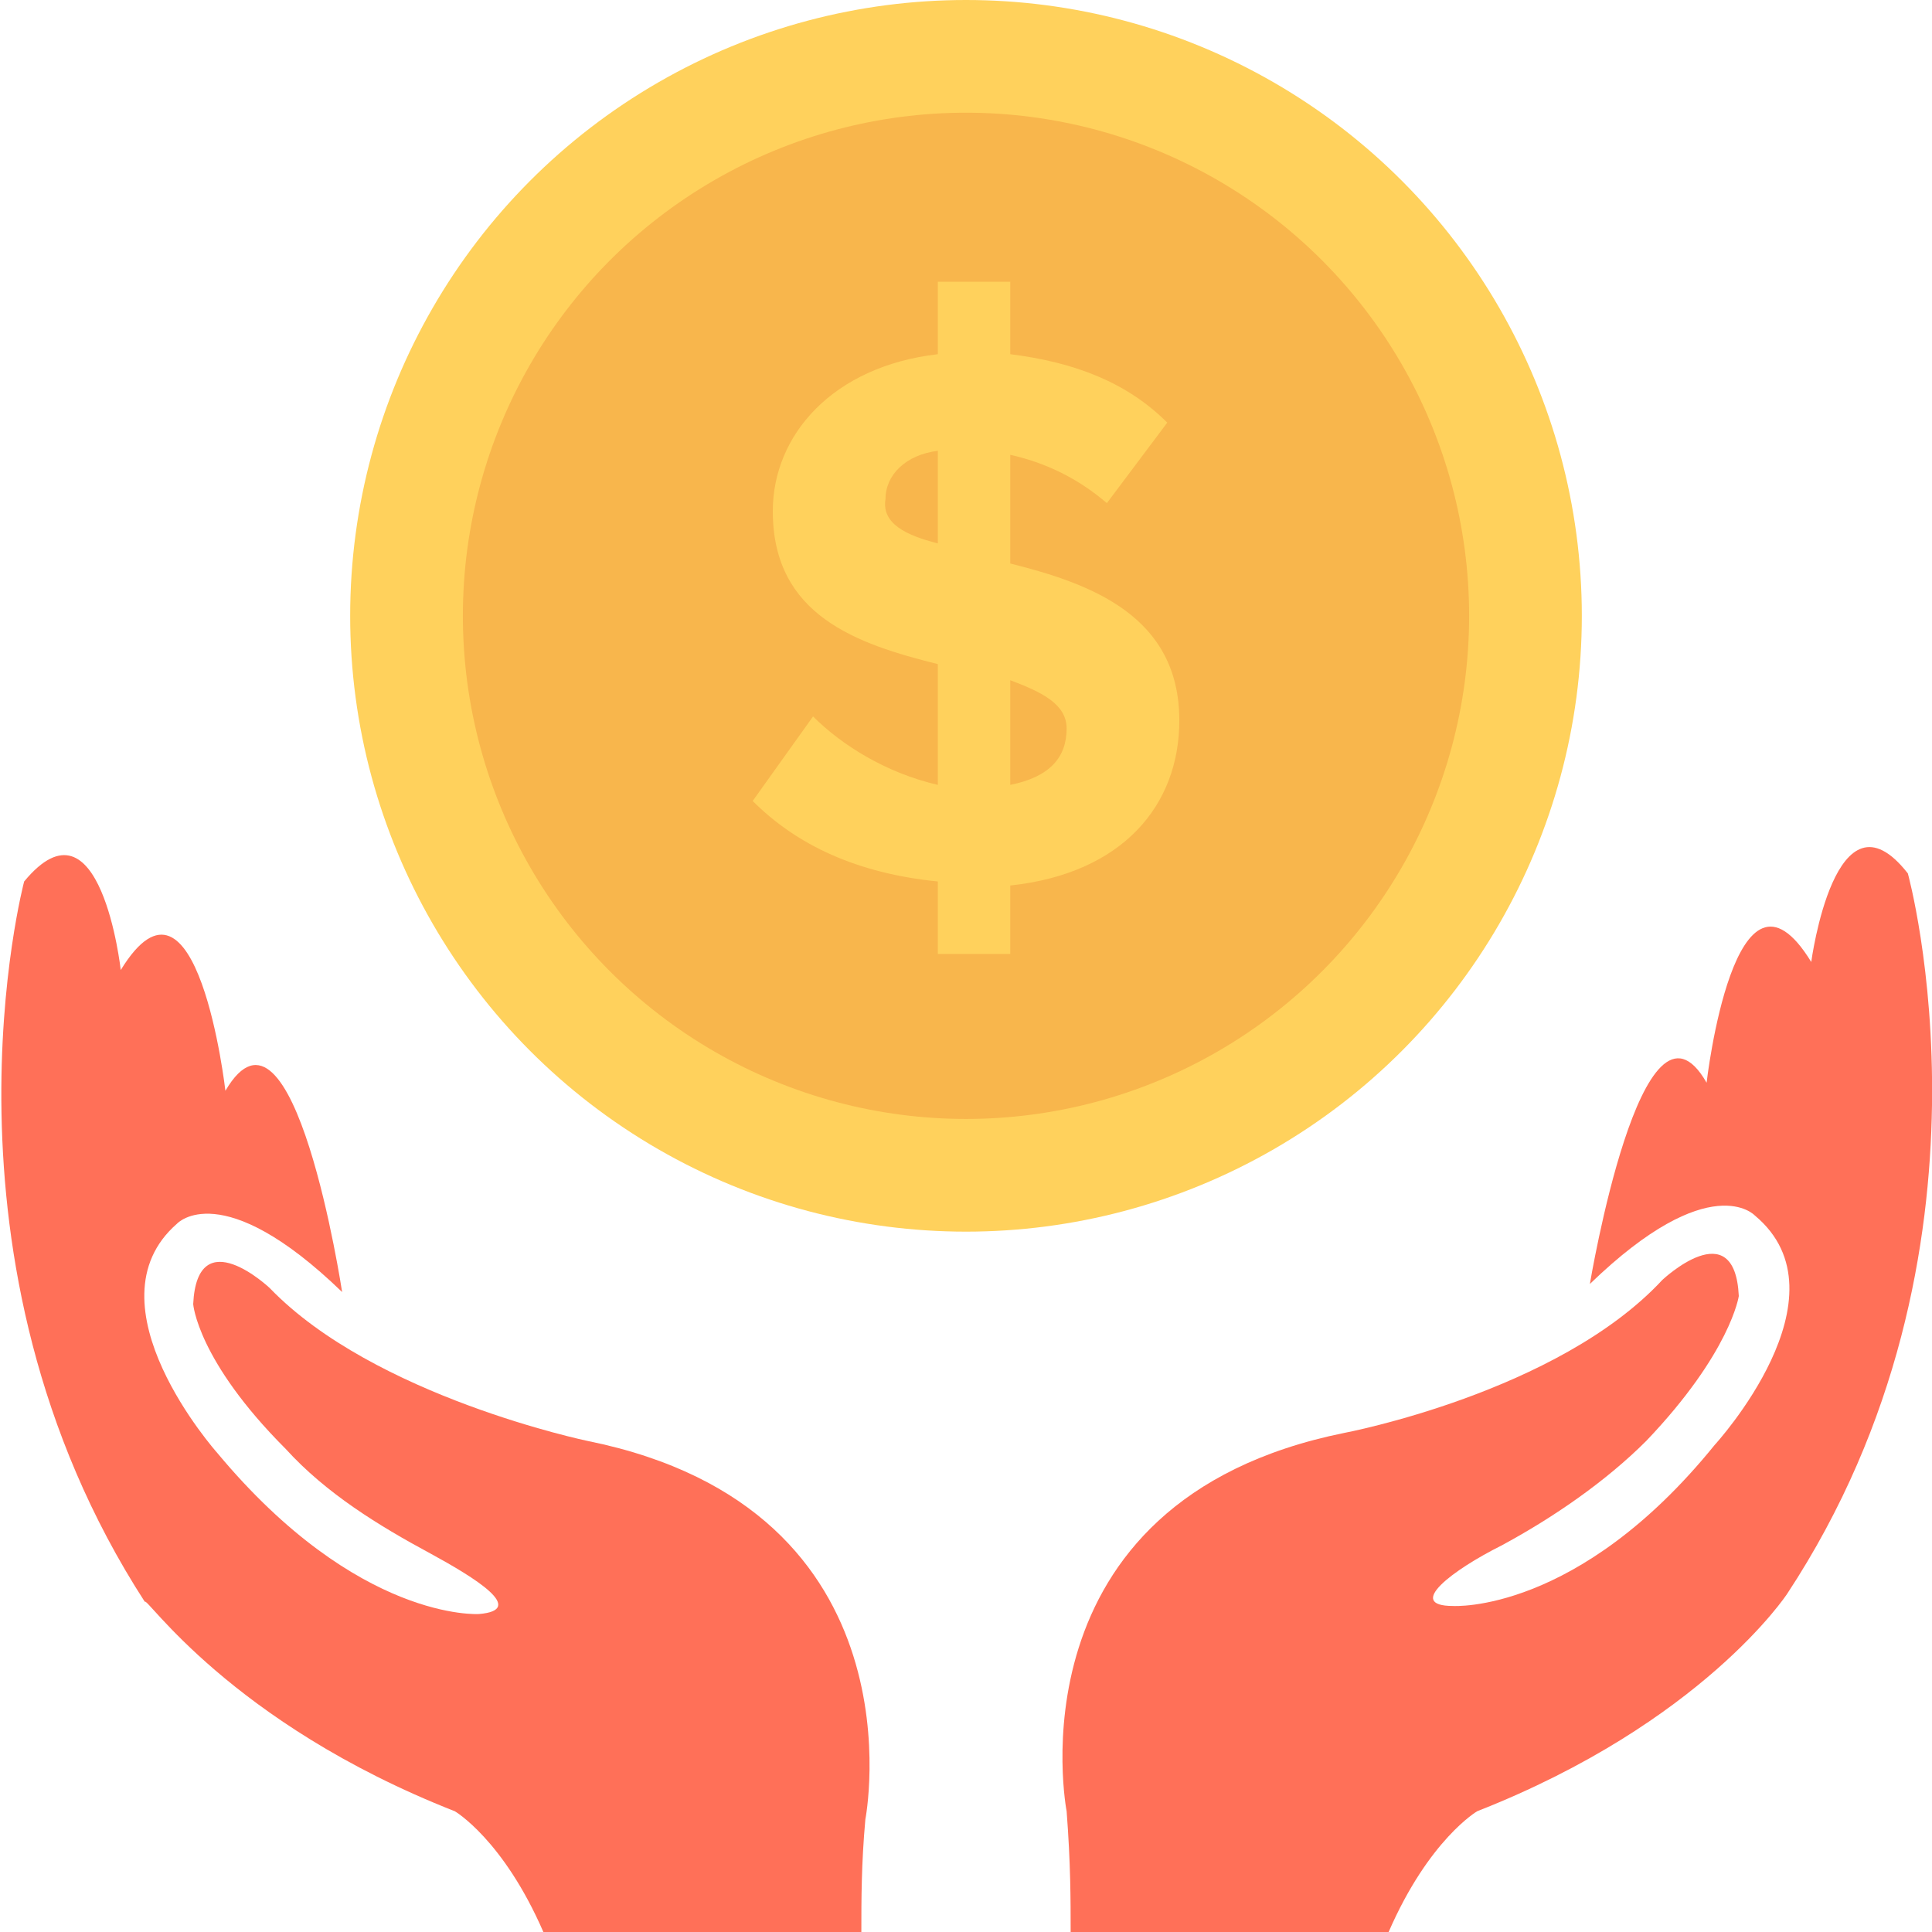 <?xml version="1.0" encoding="utf-8"?>
<!-- Generator: Adobe Illustrator 18.0.0, SVG Export Plug-In . SVG Version: 6.00 Build 0)  -->
<!DOCTYPE svg PUBLIC "-//W3C//DTD SVG 1.1//EN" "http://www.w3.org/Graphics/SVG/1.1/DTD/svg11.dtd">
<svg version="1.1" id="Layer_1" xmlns="http://www.w3.org/2000/svg" xmlns:xlink="http://www.w3.org/1999/xlink" x="0px" y="0px"
	 viewBox="0 0 48 48" enable-background="new 0 0 48 48" xml:space="preserve">
<g>
	<g>
		<circle fill="#FFD15C" cx="24" cy="15.3" r="15.3"/>
		<circle fill="#F8B64C" cx="24" cy="15.3" r="12.5"/>
		<path fill="#FFD15C" d="M23.3,21.9c-2-0.2-3.5-0.9-4.6-2l1.5-2.1c0.7,0.7,1.8,1.4,3.1,1.7v-3c-2-0.5-4.1-1.2-4.1-3.8
			c0-1.9,1.5-3.6,4.1-3.9V7h1.8v1.8c1.6,0.2,2.9,0.7,3.9,1.7l-1.5,2c-0.7-0.6-1.5-1-2.4-1.2V14c2,0.5,4.2,1.3,4.2,3.9
			c0,2.1-1.4,3.8-4.2,4.1v1.7h-1.8V21.9z M23.3,13.5v-2.3c-0.8,0.1-1.3,0.6-1.3,1.2C21.9,13,22.5,13.3,23.3,13.5z M25.1,16.9v2.6
			c1-0.2,1.4-0.7,1.4-1.4C26.5,17.5,25.9,17.2,25.1,16.9z"/>
	</g>
	<g>
		<path fill="#FF7058" d="M26.6,48h7.9c1-2.3,2.2-3,2.2-3c5.6-2.2,7.7-5.4,7.7-5.4c5.6-8.5,3-17.9,3-17.9c-1.8-2.3-2.4,2.2-2.4,2.2
			c-1.9-3.1-2.6,3-2.6,3c-1.6-2.8-2.9,5-2.9,5c3-2.9,4.1-1.7,4.1-1.7c2.4,2-1,5.7-1,5.7c-3.4,4.2-6.5,4-6.5,4c-1.2,0,0-0.9,1.2-1.5
			c1.3-0.7,2.6-1.6,3.6-2.6c2.1-2.2,2.3-3.6,2.3-3.6c-0.1-2.1-1.9-0.4-1.9-0.4c-2.6,2.8-7.9,3.8-7.9,3.8c-8.4,1.7-6.9,9.4-6.9,9.4
			C26.6,46.3,26.6,47.2,26.6,48z"/>
		<path fill="#FF7058" d="M11.3,45c0,0,1.2,0.7,2.2,3h7.9c0-0.8,0-1.7,0.1-2.8c0,0,1.5-7.7-6.9-9.4c0,0-5.3-1.1-7.9-3.8
			c0,0-1.8-1.7-1.9,0.4c0,0,0.1,1.4,2.3,3.6c1,1.1,2.3,1.9,3.6,2.6c1.1,0.6,2.4,1.4,1.2,1.5c0,0-3,0.2-6.5-4c0,0-3.3-3.7-1-5.7
			c0,0,1.1-1.2,4.1,1.7c0,0-1.2-7.9-2.9-5c0,0-0.7-6.1-2.6-3c0,0-0.5-4.5-2.4-2.2c0,0-2.5,9.4,3,17.9C3.6,39.6,5.7,42.8,11.3,45z"/>
	</g>
</g>
</svg>
